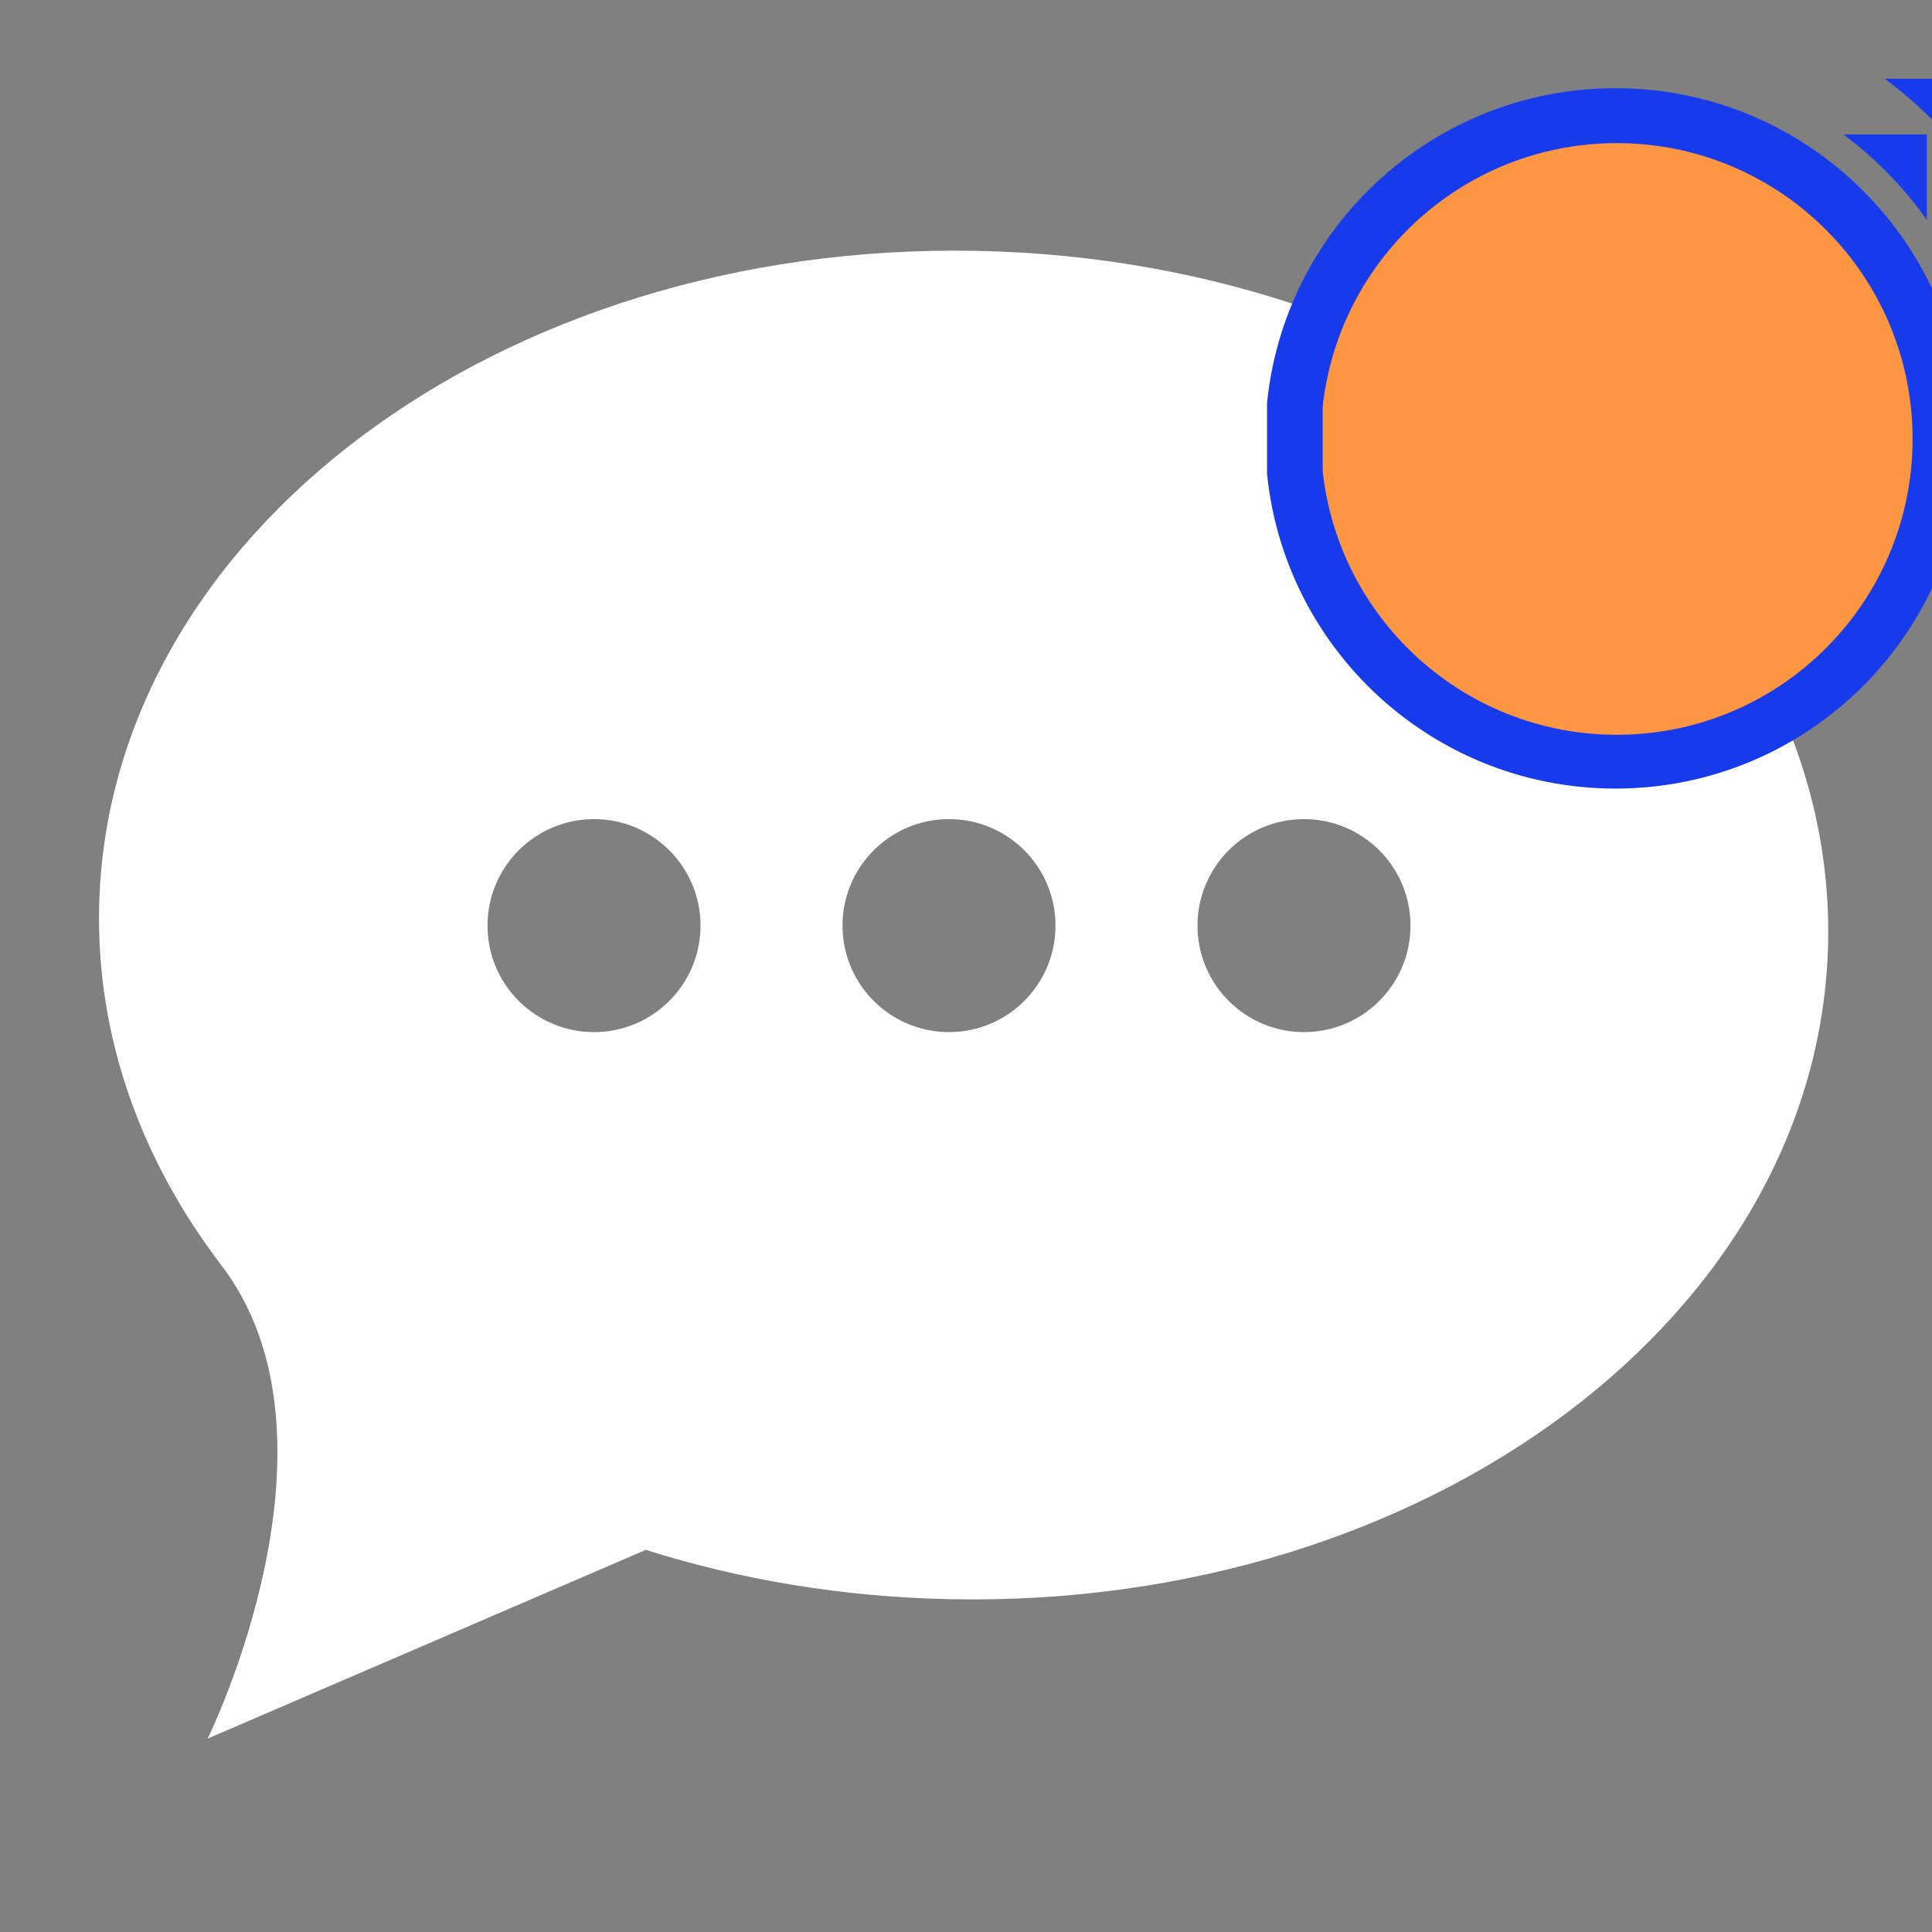 <svg xmlns="http://www.w3.org/2000/svg" xmlns:xlink="http://www.w3.org/1999/xlink" width="500" zoomAndPan="magnify" viewBox="0 0 375 375" height="500" preserveAspectRatio="xMidYMid meet" version="1.0"><rect x="0" y="0" width="375" height="375" fill="#808080" stroke="none"/><defs><clipPath id="db7b9dc79d"><path d="M 19 48 L 355 48 L 355 337.828 L 19 337.828 Z M 19 48 " clip-rule="nonzero"/></clipPath><clipPath id="5dbf365a8f"><path d="M 260 15.281 L 375 15.281 L 375 156.281 L 260 156.281 Z M 260 15.281 " clip-rule="nonzero"/></clipPath><clipPath id="b9b1bb0c4c"><path d="M 245.93 17 L 375 17 L 375 154 L 245.93 154 Z M 245.93 17 " clip-rule="nonzero"/></clipPath><clipPath id="f2a7159a50"><path d="M 269 26.09 L 373.992 26.09 L 373.992 145.34 L 269 145.34 Z M 269 26.09 " clip-rule="nonzero"/></clipPath><clipPath id="618a631ec2"><path d="M 256.734 27 L 372 27 L 372 143 L 256.734 143 Z M 256.734 27 " clip-rule="nonzero"/></clipPath></defs><g clip-path="url(#db7b9dc79d)"><path fill="#ffffff" d="M 253.105 200.332 C 241.688 200.332 232.434 191.074 232.434 179.66 C 232.434 168.246 241.688 158.988 253.105 158.988 C 264.523 158.988 273.777 168.246 273.777 179.66 C 273.777 191.074 264.523 200.332 253.105 200.332 Z M 184.203 200.332 C 172.785 200.332 163.531 191.074 163.531 179.66 C 163.531 168.246 172.785 158.988 184.203 158.988 C 195.621 158.988 204.871 168.246 204.871 179.66 C 204.871 191.074 195.621 200.332 184.203 200.332 Z M 115.297 200.332 C 103.883 200.332 94.625 191.074 94.625 179.66 C 94.625 168.246 103.883 158.988 115.297 158.988 C 126.715 158.988 135.969 168.246 135.969 179.66 C 135.969 191.074 126.715 200.332 115.297 200.332 Z M 189.617 48.691 C 96.945 46.867 20.664 103.973 19.238 176.242 C 18.746 201.367 27.367 225.016 42.719 245.254 L 42.711 245.254 C 69.109 279.164 40.301 337.461 40.301 337.461 L 125.355 300.828 C 143.68 306.621 163.594 309.992 184.461 310.406 C 277.133 312.23 353.414 255.125 354.836 182.855 C 356.262 110.586 282.293 50.52 189.617 48.691 " fill-opacity="1" fill-rule="evenodd"/></g><g clip-path="url(#5dbf365a8f)"><path fill="#173aeb" d="M 298.25 -120.199 C 304.887 -111.723 308.496 -101.262 308.496 -90.492 L 308.496 -1.973 C 310.172 -2.07 311.859 -2.125 313.559 -2.125 C 361.73 -2.125 400.781 36.922 400.781 85.09 C 400.781 101.441 396.273 116.734 388.441 129.82 C 397.277 133.598 406.605 136.449 416.309 138.23 C 416.309 138.23 416.309 155.973 416.309 156.246 C 416.309 169.438 427.008 180.137 440.199 180.137 C 453.387 180.137 464.086 169.438 464.086 156.246 C 464.086 155.973 464.086 138.23 464.086 138.23 C 524.879 127.09 571.07 74.211 571.883 10.398 L 571.898 10.398 L 571.898 -90.492 C 571.898 -101.262 575.508 -111.723 582.145 -120.199 L 617.91 -165.867 C 622.441 -172.484 617.707 -181.465 609.695 -181.465 L 270.707 -181.465 C 262.688 -181.465 257.953 -172.484 262.488 -165.867 L 298.25 -120.199 " fill-opacity="1" fill-rule="nonzero"/></g><g clip-path="url(#b9b1bb0c4c)"><path fill="#173aeb" d="M 245.59 85.09 C 245.59 47.551 276.02 17.121 313.559 17.121 C 351.102 17.121 381.531 47.551 381.531 85.09 C 381.531 122.633 351.102 153.062 313.559 153.062 C 276.02 153.062 245.59 122.633 245.59 85.09 " fill-opacity="1" fill-rule="nonzero"/></g><path fill="#fc9642" d="M 314.113 118.355 L 329.395 110.176 L 326.938 100.473 L 316.277 106.23 L 316.277 51.828 L 304.82 51.828 L 304.82 118.355 L 314.113 118.355 " fill-opacity="1" fill-rule="nonzero"/><g clip-path="url(#f2a7159a50)"><path fill="#173aeb" d="M 300.879 -88.223 C 306.488 -81.059 309.535 -72.223 309.535 -63.125 L 309.535 11.652 C 310.953 11.57 312.379 11.523 313.812 11.523 C 354.508 11.523 387.496 44.508 387.496 85.203 C 387.496 99.016 383.688 111.934 377.07 122.984 C 384.535 126.176 392.414 128.586 400.609 130.09 C 400.609 130.09 400.609 145.082 400.609 145.309 C 400.609 156.453 409.648 165.492 420.793 165.492 C 431.934 165.492 440.973 156.453 440.973 145.309 C 440.973 145.082 440.973 130.09 440.973 130.09 C 492.328 120.68 531.348 76.012 532.035 22.102 L 532.047 22.102 L 532.047 -63.125 C 532.047 -72.223 535.098 -81.059 540.703 -88.223 L 570.918 -126.801 C 574.746 -132.387 570.746 -139.977 563.977 -139.977 L 277.613 -139.977 C 270.84 -139.977 266.84 -132.387 270.672 -126.801 L 300.879 -88.223 " fill-opacity="1" fill-rule="nonzero"/></g><g clip-path="url(#618a631ec2)"><path fill="#fc9642" d="M 256.395 85.203 C 256.395 53.488 282.102 27.781 313.812 27.781 C 345.527 27.781 371.234 53.488 371.234 85.203 C 371.234 116.914 345.527 142.621 313.812 142.621 C 282.102 142.621 256.395 116.914 256.395 85.203 " fill-opacity="1" fill-rule="nonzero"/></g><path fill="#fc9642" d="M 314.281 113.301 L 327.191 106.391 L 325.113 98.195 L 316.109 103.059 L 316.109 57.102 L 306.43 57.102 L 306.43 113.301 L 314.281 113.301 " fill-opacity="1" fill-rule="nonzero"/></svg>